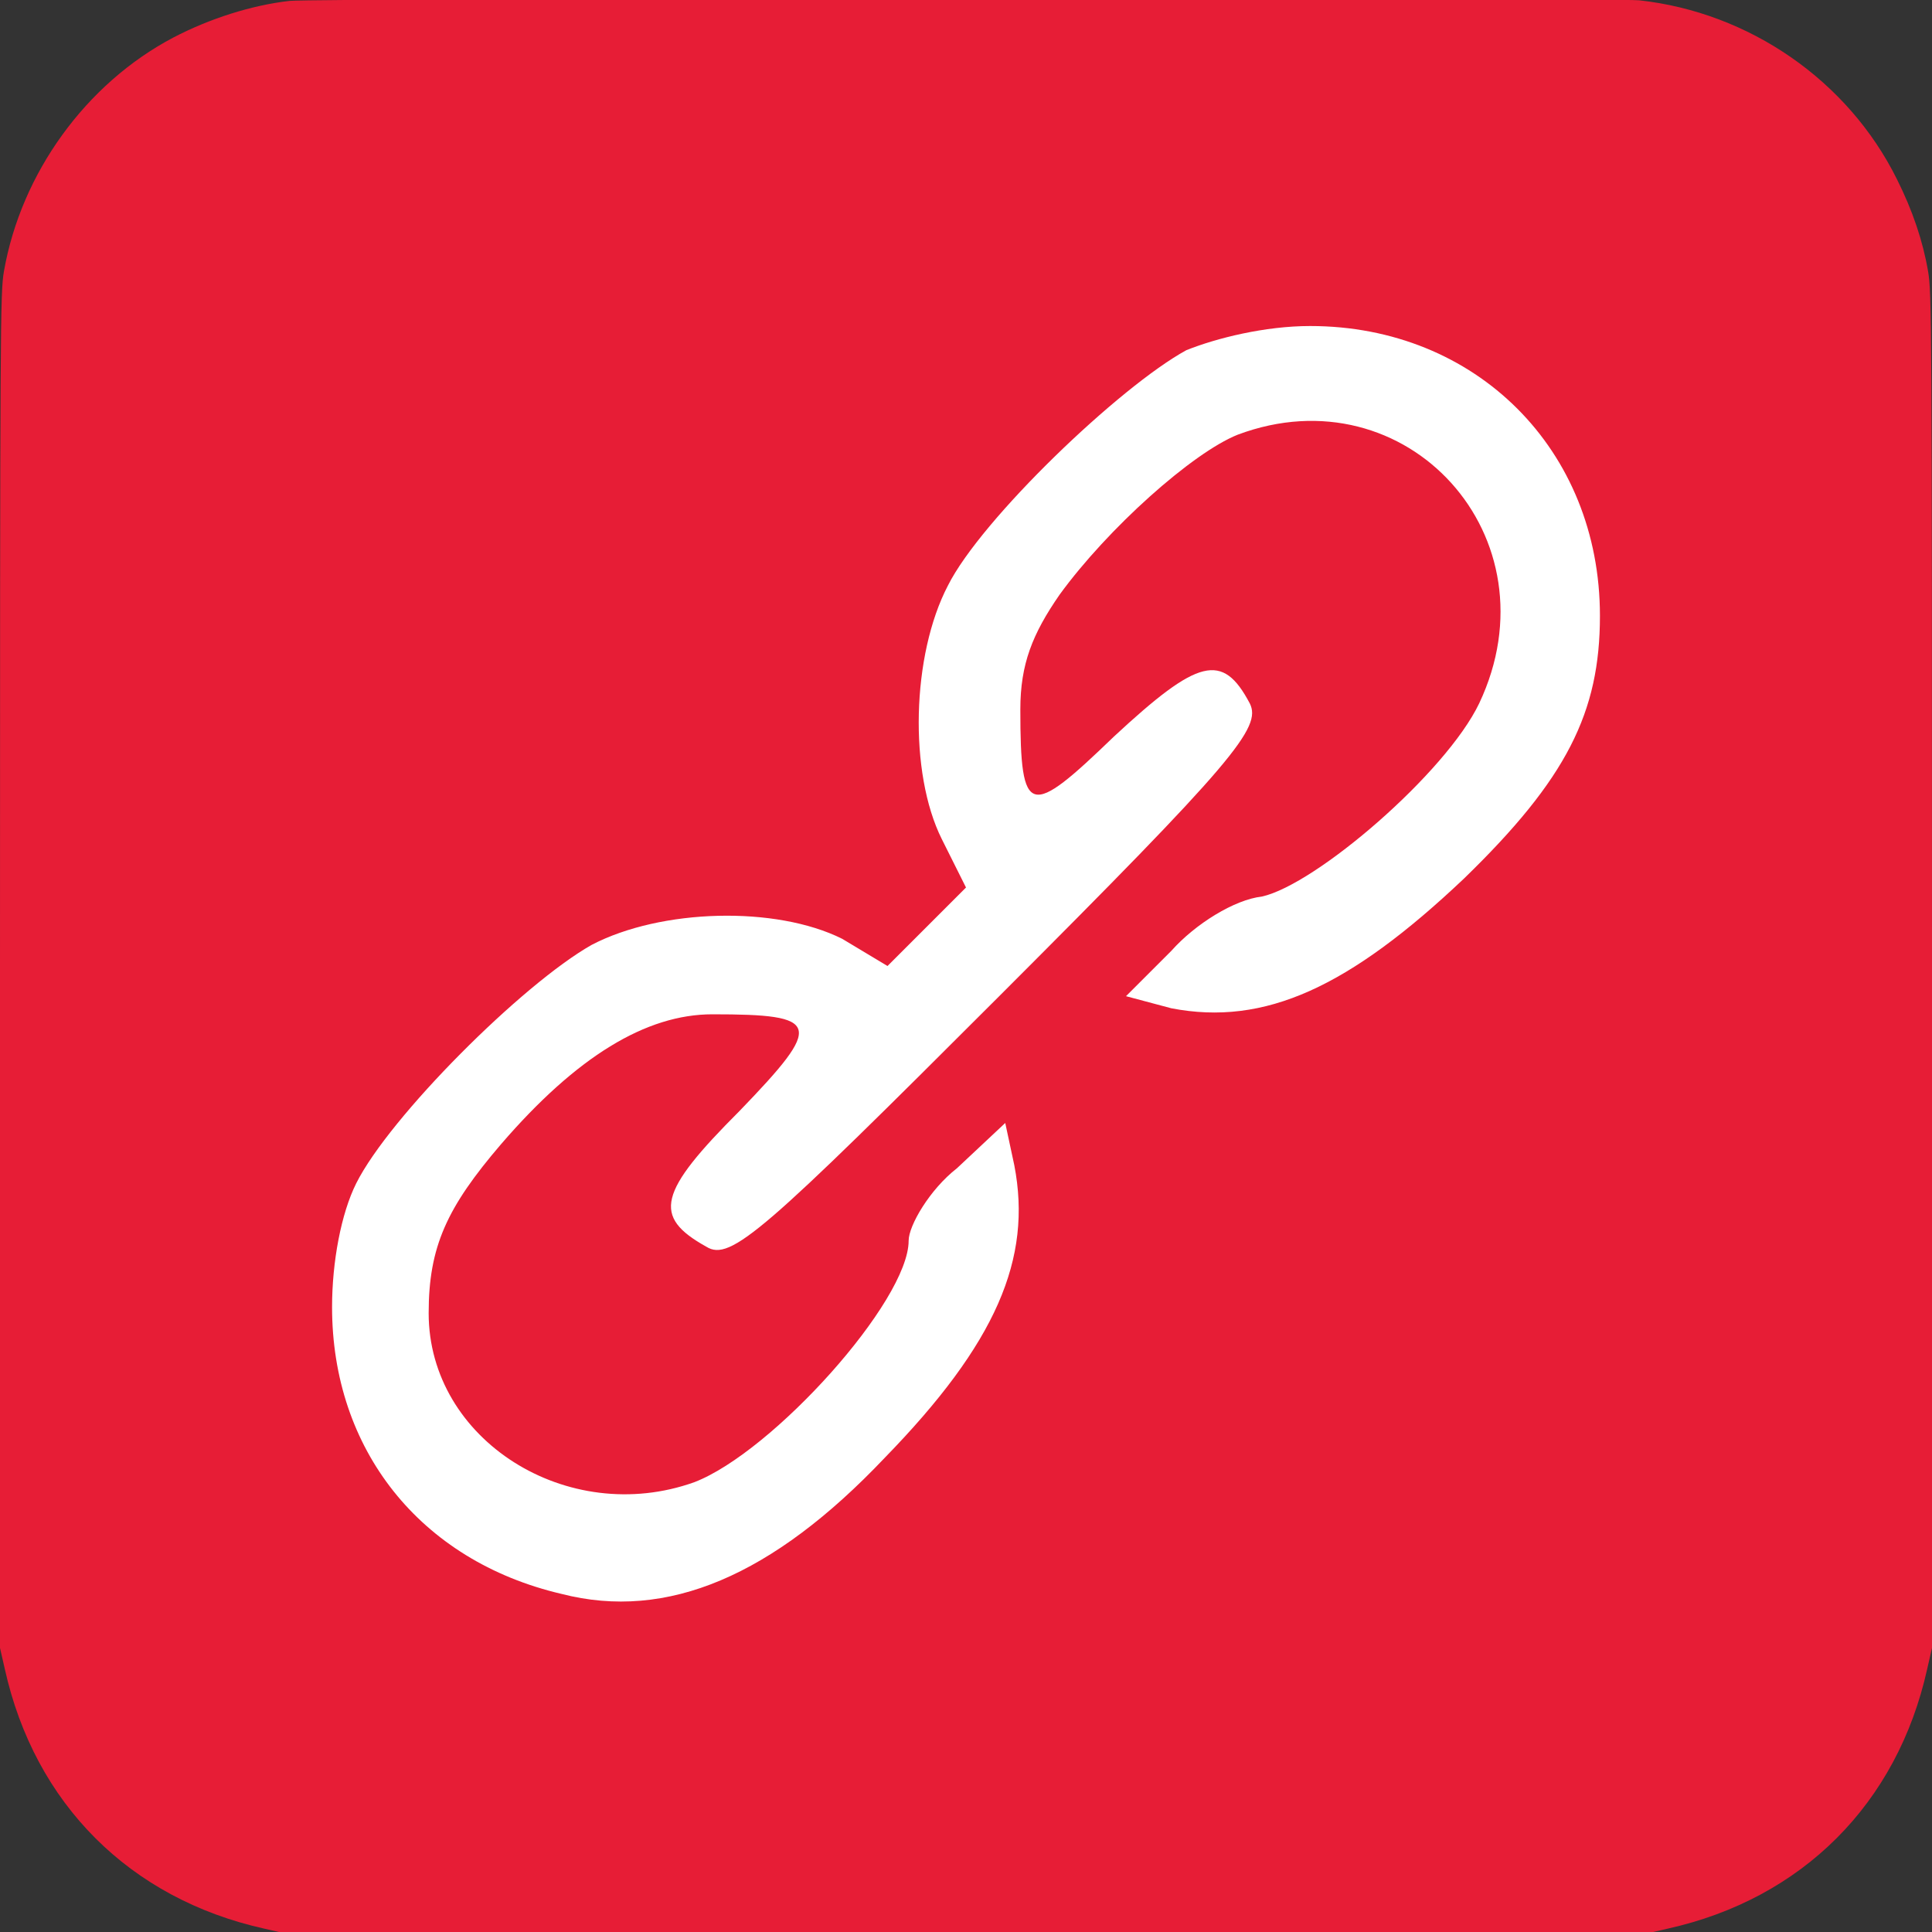 <?xml version="1.0" encoding="utf-8"?>
<!-- Generator: Adobe Illustrator 24.1.2, SVG Export Plug-In . SVG Version: 6.00 Build 0)  -->
<svg version="1.1" id="Layer_1" xmlns="http://www.w3.org/2000/svg" xmlns:xlink="http://www.w3.org/1999/xlink" x="0px" y="0px"
	 viewBox="0 0 64 64" style="enable-background:new 0 0 64 64;" xml:space="preserve">
<rect x="0" y="0" width="64" height="64" fill="#333333" stroke="none"/>
<style type="text/css">
	.st0{fill:#E71D36;}
	.st1{fill:#FFFFFF;}
</style>
<g transform="translate(0,950) scale(0.1,-0.1)">
	<path class="st0" d="M95.9,9499.7c-12.4-1.4-26.4-5.8-38.6-12.2c-28.8-15.2-50.3-44.8-56-77.4c-1.2-6.9-1.3-16.2-1.3-231.6v-224.4
		l1.6-7c9.9-44.6,41.4-76.1,86-86l7-1.6H320h225.4l7,1.6c44.6,9.9,76.1,41.4,86,86l1.6,7v224.4c0,215.4-0.1,224.7-1.3,231.6
		c-1.7,10-5.1,20.1-10.3,30.5c-16.2,32.7-48.9,55.3-85.4,59.3C534.5,9500.7,104,9500.7,95.9,9499.7z"/>
</g>
<g id="ltYbfc2Kxv8aoy9MNOsKcH">
	<g>
		<path id="pvKsvXP66" class="st1" d="M18.6,52.8C13.9,51.7,11,48,11,43.3c0-1.5,0.3-3.1,0.8-4.1c1.1-2.2,5.5-6.6,7.8-7.9
			c2.3-1.2,6.1-1.3,8.3-0.2l1.5,0.9l1.3-1.3l1.3-1.3l-0.8-1.6c-1.1-2.2-1-6.1,0.2-8.4c1.1-2.2,5.7-6.6,7.9-7.8
			c1-0.4,2.6-0.8,4.1-0.8c5.5,0,9.6,4.1,9.6,9.6c0,3.2-1.1,5.4-4.5,8.7c-3.8,3.6-6.6,4.9-9.7,4.3L37.3,33l1.5-1.5
			c0.8-0.9,2.1-1.7,3-1.8c1.8-0.4,6.1-4.1,7.2-6.4c2.6-5.5-2.4-11-8-8.9c-1.5,0.6-4.3,3.1-5.9,5.3c-0.9,1.3-1.3,2.3-1.3,3.8
			c0,3.6,0.3,3.6,3.1,0.9c2.8-2.6,3.6-2.8,4.5-1.1c0.4,0.8-0.5,1.9-8.3,9.7s-8.9,8.8-9.7,8.3c-1.8-1-1.6-1.8,1.1-4.5
			c2.8-2.9,2.7-3.2-0.9-3.2c-2.2,0-4.5,1.4-7,4.3c-1.8,2.1-2.4,3.4-2.4,5.6c0,4.2,4.6,7.1,8.8,5.6c2.6-1,7.1-6,7.1-8
			c0-0.5,0.7-1.7,1.6-2.4l1.6-1.5l0.3,1.4c0.6,3.1-0.6,5.9-4.3,9.7C25.6,52.2,22.1,53.7,18.6,52.8z"/>
	</g>
</g>
</svg>
